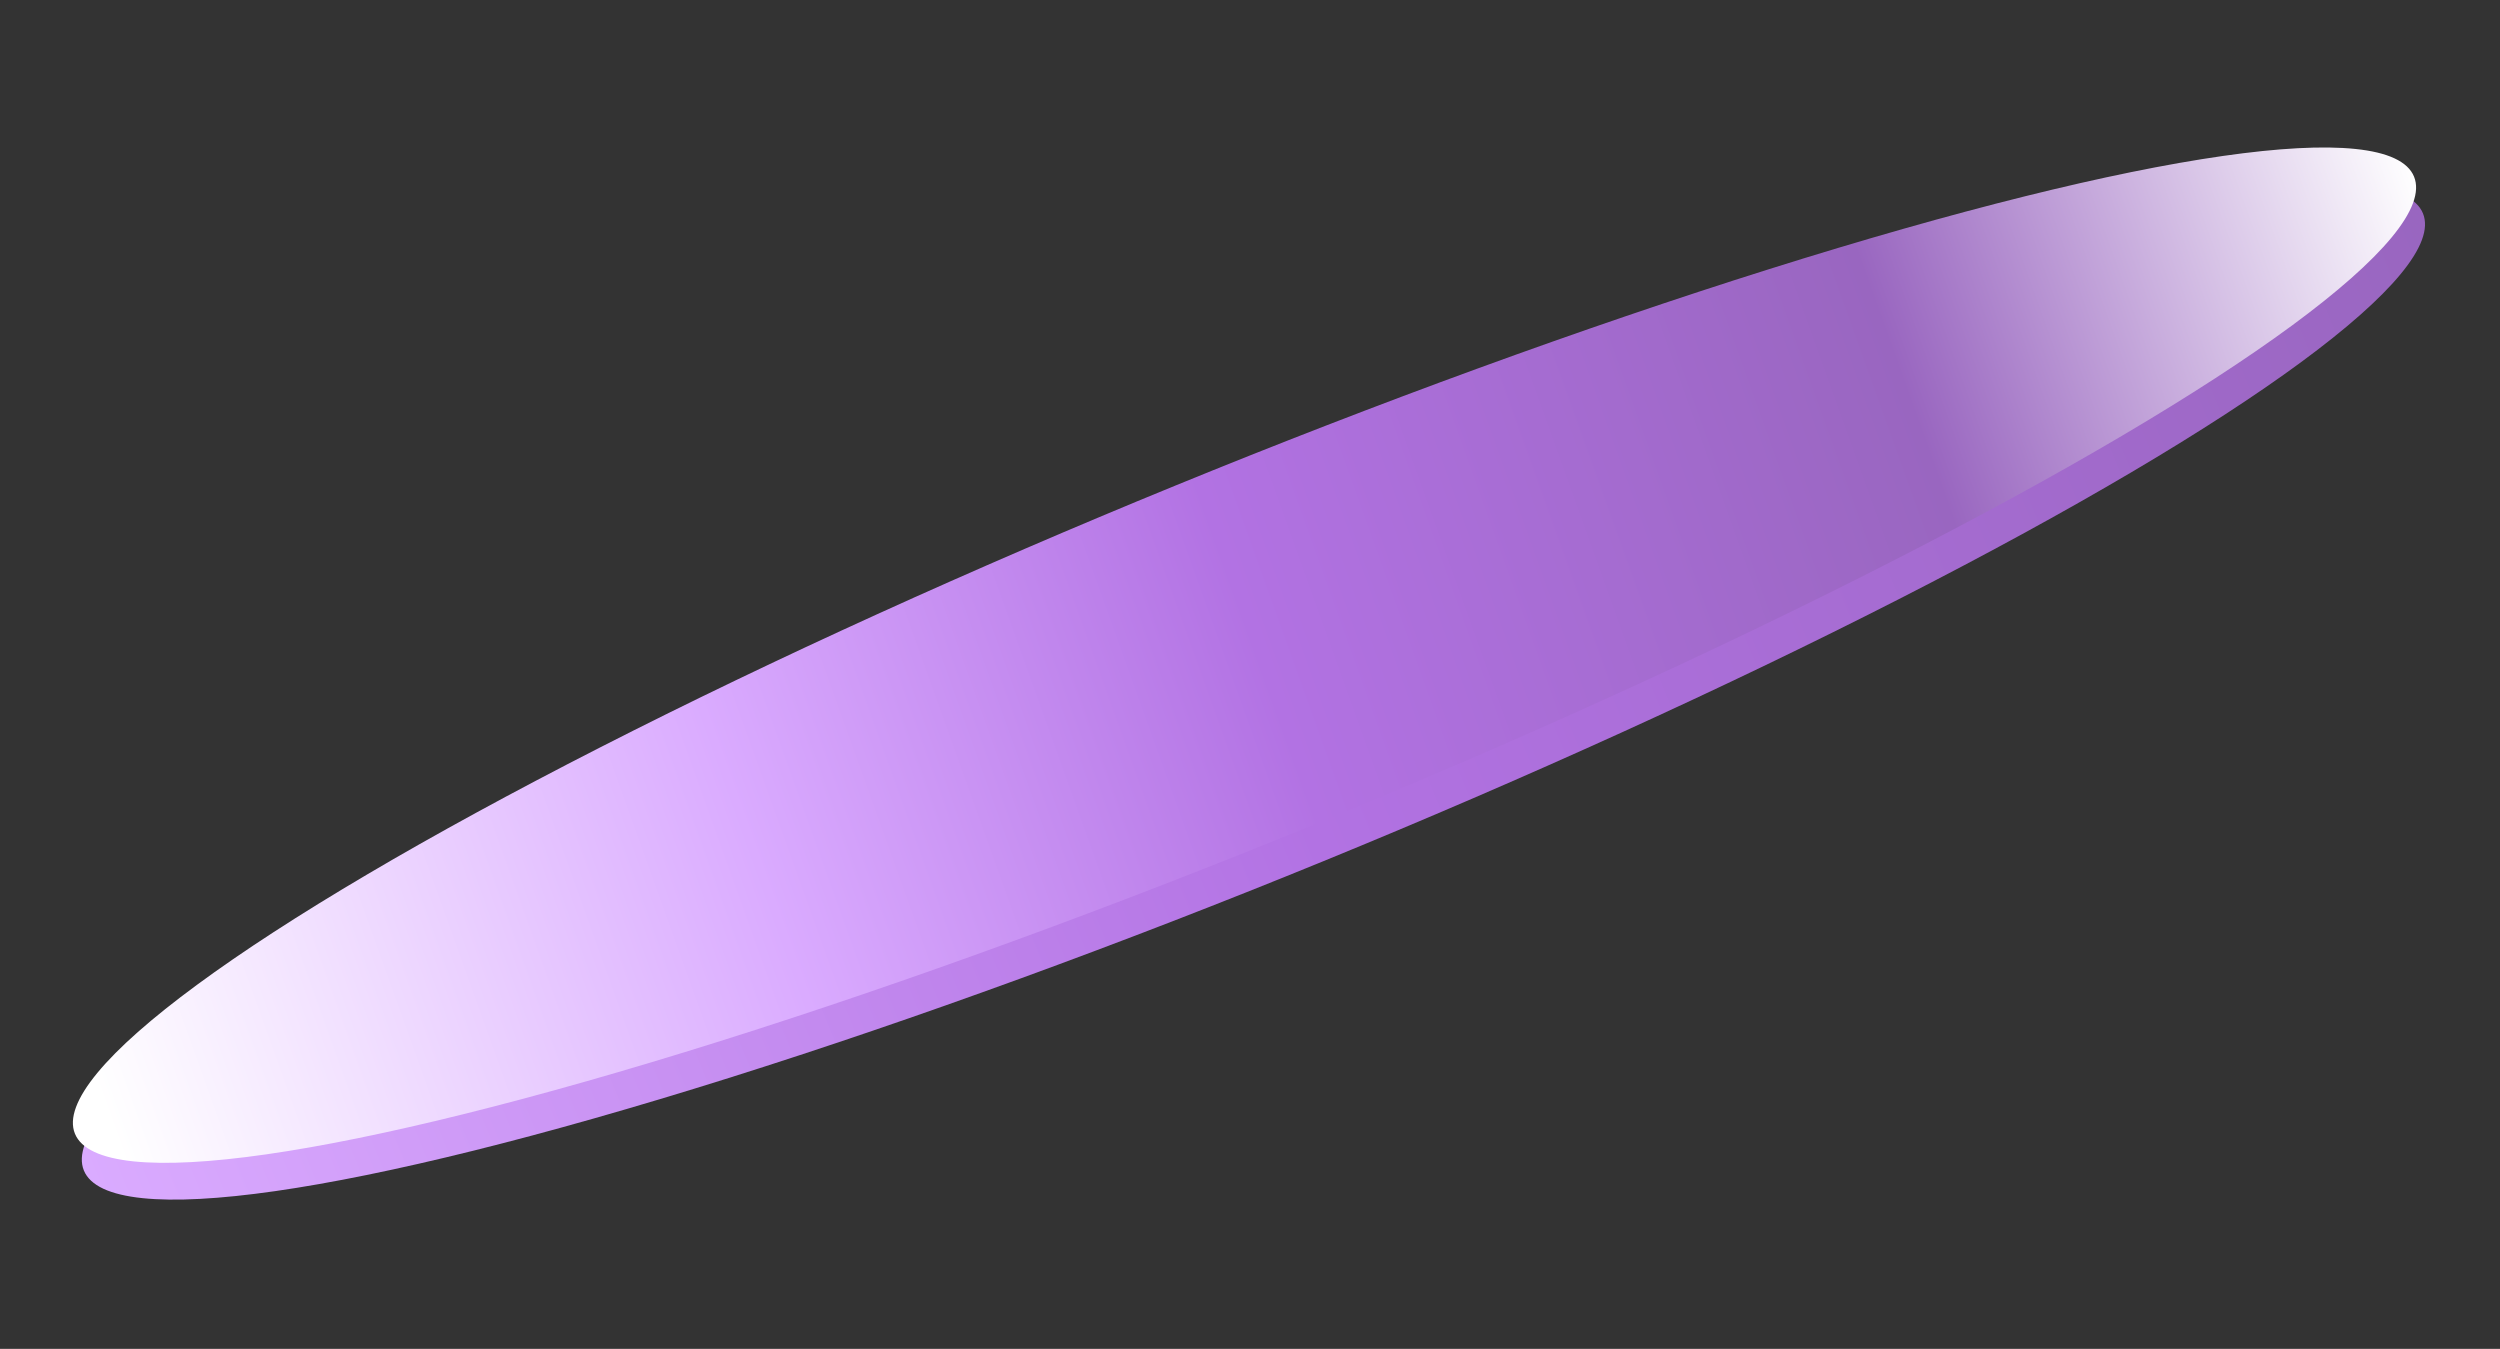 <svg width="215" height="116" viewBox="0 0 215 116" fill="none" xmlns="http://www.w3.org/2000/svg">
<rect x="0" y="0" width="215" height="116" fill="#333333" stroke="none"/>
<ellipse cx="107.794" cy="59.507" rx="108.675" ry="15.75" transform="rotate(-22.253 107.794 59.507)" fill="url(#paint0_linear_344_1478)"/>
<ellipse cx="107.026" cy="56.345" rx="108.675" ry="15.75" transform="rotate(-22.253 107.026 56.345)" fill="url(#paint1_linear_344_1478)"/>
<defs>
<linearGradient id="paint0_linear_344_1478" x1="-0.881" y1="59.422" x2="216.469" y2="59.422" gradientUnits="userSpaceOnUse">
<stop stop-color="#DAABFF"/>
<stop offset="0.501" stop-color="#B272E3"/>
<stop offset="1" stop-color="#9966C0"/>
</linearGradient>
<linearGradient id="paint1_linear_344_1478" x1="1.478" y1="56.345" x2="215.517" y2="65.768" gradientUnits="userSpaceOnUse">
<stop stop-color="white"/>
<stop offset="0.28" stop-color="#DAABFF"/>
<stop offset="0.498" stop-color="#B272E3"/>
<stop offset="0.778" stop-color="#9966C0"/>
<stop offset="1" stop-color="white"/>
</linearGradient>
</defs>
</svg>
